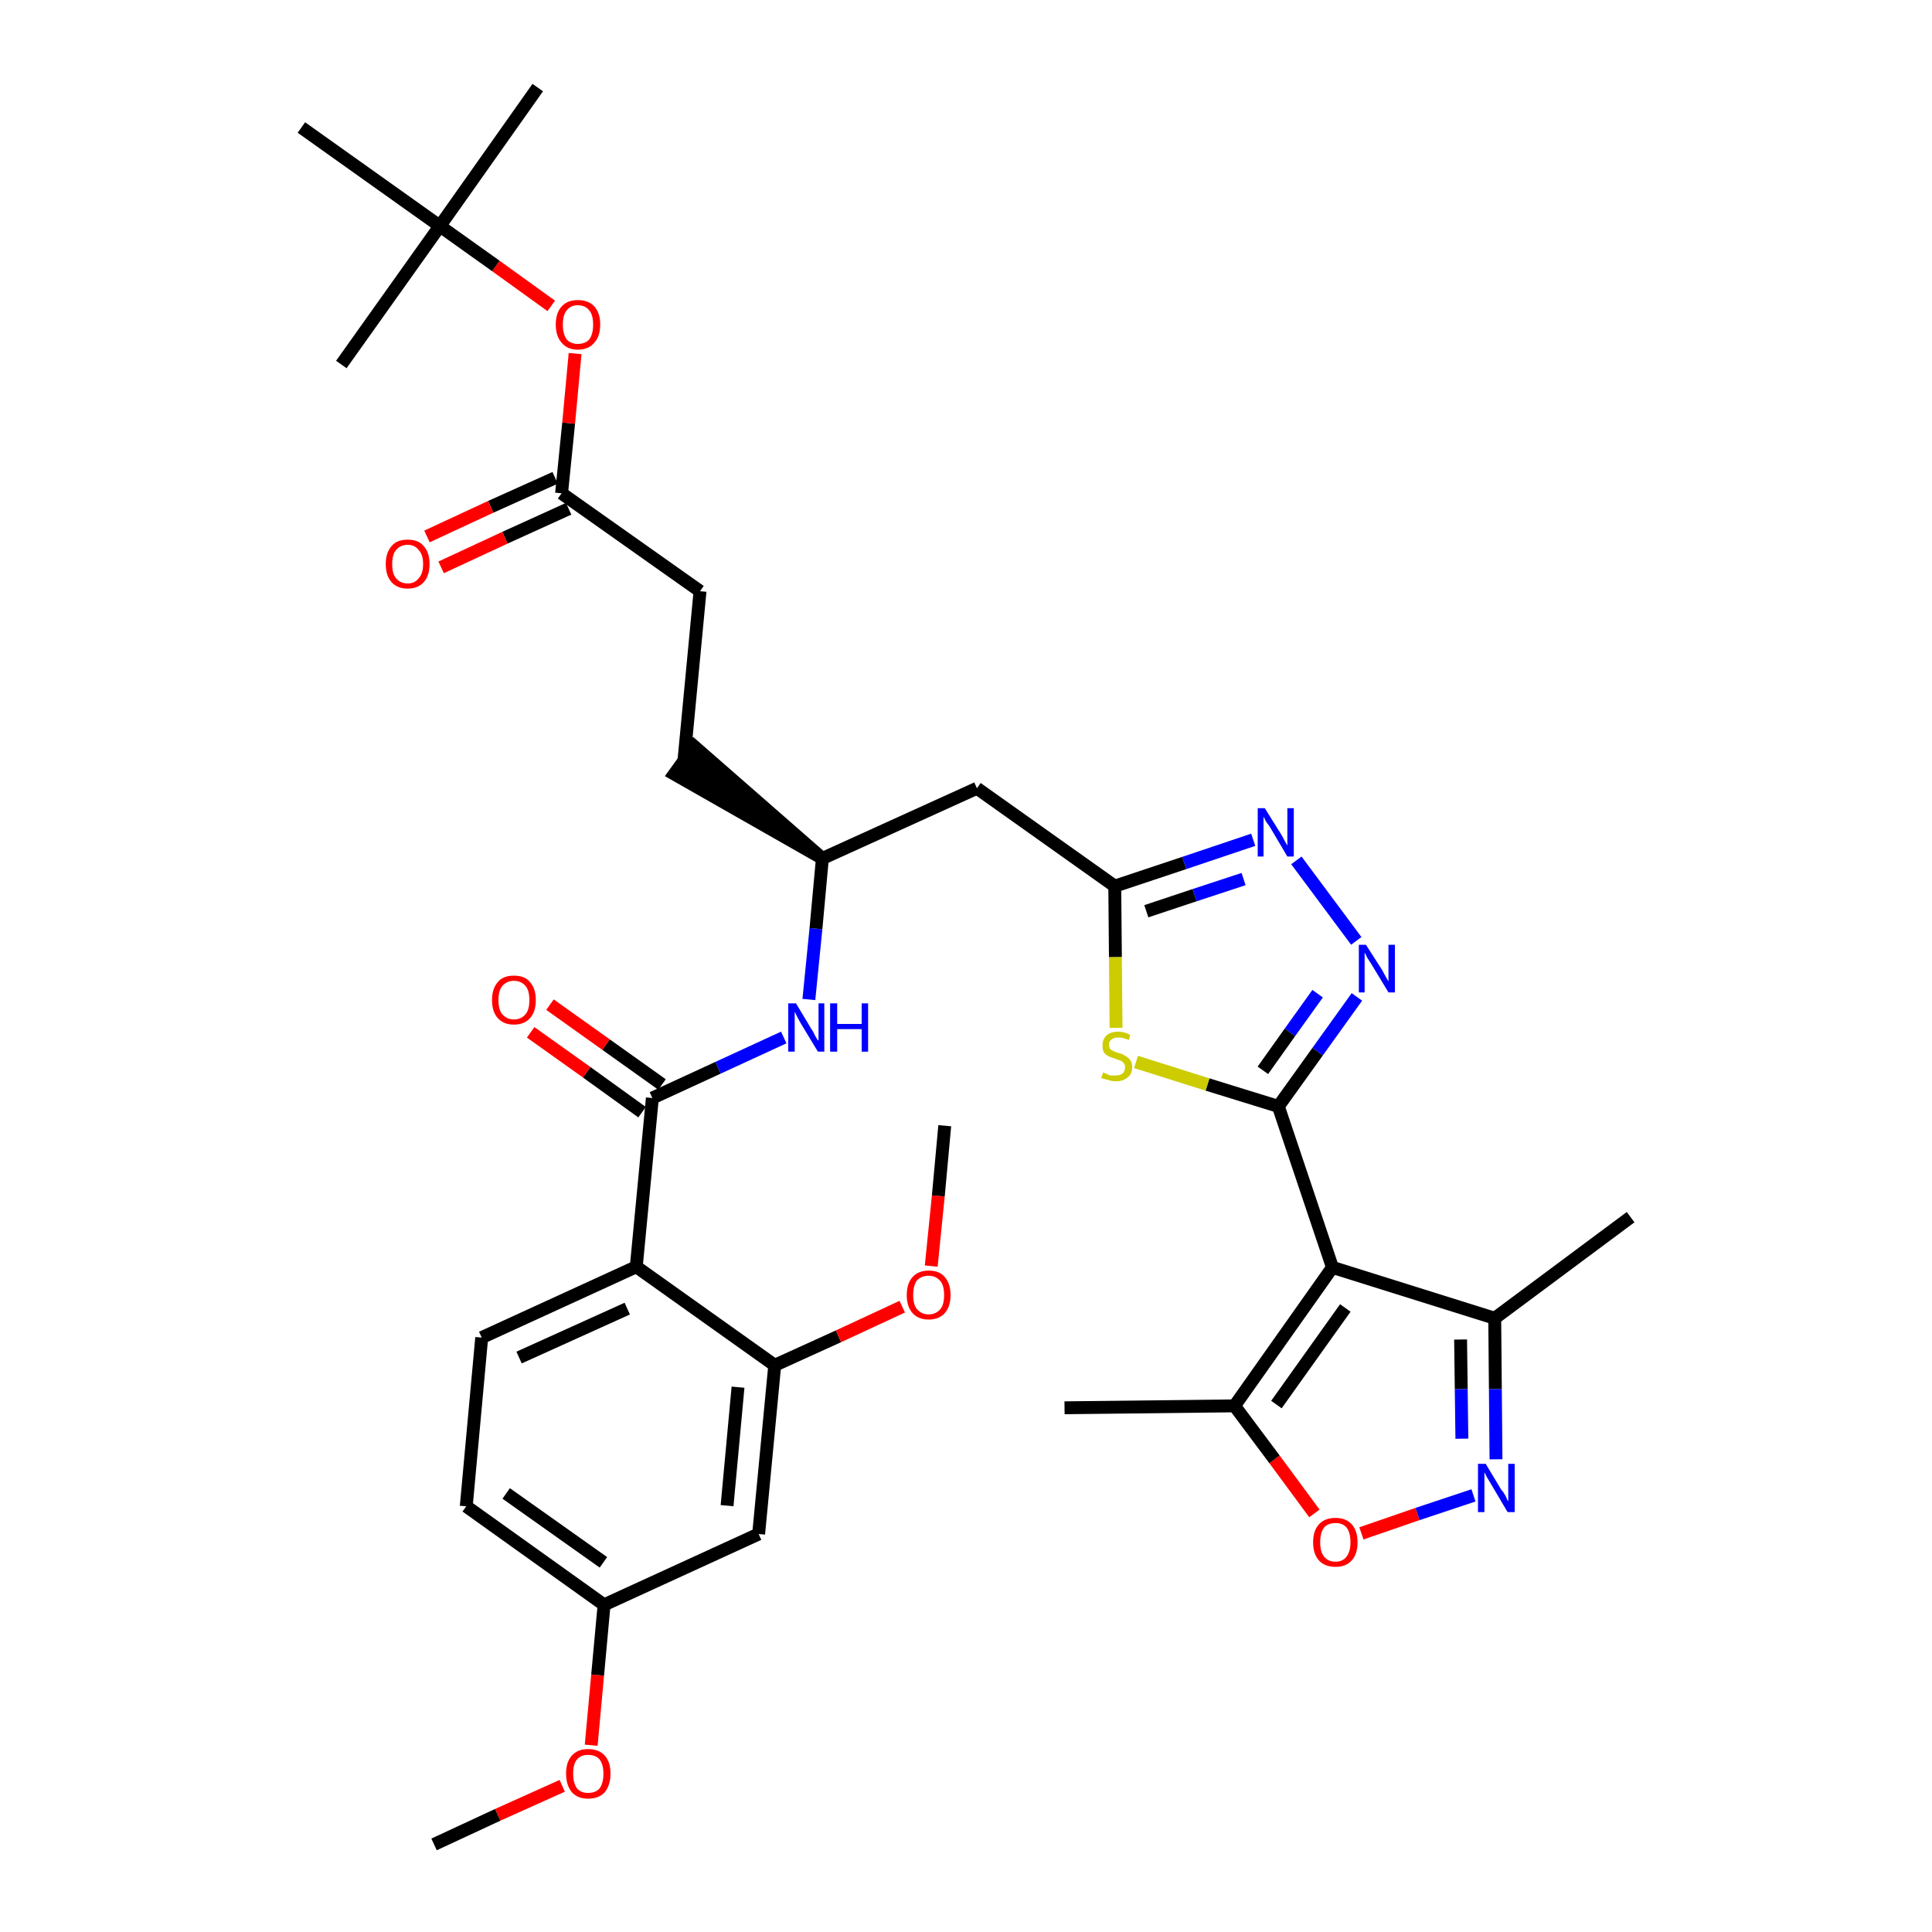 <?xml version='1.0' encoding='iso-8859-1'?>
<svg version='1.1' baseProfile='full'
              xmlns='http://www.w3.org/2000/svg'
                      xmlns:rdkit='http://www.rdkit.org/xml'
                      xmlns:xlink='http://www.w3.org/1999/xlink'
                  xml:space='preserve'
width='300px' height='300px' viewBox='0 0 300 300'>
<!-- END OF HEADER -->
<path class='bond-0 atom-0 atom-1' d='M 67.4,286.4 L 77.3,281.8' style='fill:none;fill-rule:evenodd;stroke:#000000;stroke-width:2.0px;stroke-linecap:butt;stroke-linejoin:miter;stroke-opacity:1' />
<path class='bond-0 atom-0 atom-1' d='M 77.3,281.8 L 87.3,277.3' style='fill:none;fill-rule:evenodd;stroke:#FF0000;stroke-width:2.0px;stroke-linecap:butt;stroke-linejoin:miter;stroke-opacity:1' />
<path class='bond-1 atom-1 atom-2' d='M 91.8,271.0 L 92.8,260.1' style='fill:none;fill-rule:evenodd;stroke:#FF0000;stroke-width:2.0px;stroke-linecap:butt;stroke-linejoin:miter;stroke-opacity:1' />
<path class='bond-1 atom-1 atom-2' d='M 92.8,260.1 L 93.8,249.2' style='fill:none;fill-rule:evenodd;stroke:#000000;stroke-width:2.0px;stroke-linecap:butt;stroke-linejoin:miter;stroke-opacity:1' />
<path class='bond-2 atom-2 atom-3' d='M 93.8,249.2 L 72.4,233.9' style='fill:none;fill-rule:evenodd;stroke:#000000;stroke-width:2.0px;stroke-linecap:butt;stroke-linejoin:miter;stroke-opacity:1' />
<path class='bond-2 atom-2 atom-3' d='M 93.7,242.6 L 78.6,231.9' style='fill:none;fill-rule:evenodd;stroke:#000000;stroke-width:2.0px;stroke-linecap:butt;stroke-linejoin:miter;stroke-opacity:1' />
<path class='bond-35 atom-35 atom-2' d='M 117.8,238.2 L 93.8,249.2' style='fill:none;fill-rule:evenodd;stroke:#000000;stroke-width:2.0px;stroke-linecap:butt;stroke-linejoin:miter;stroke-opacity:1' />
<path class='bond-3 atom-3 atom-4' d='M 72.4,233.9 L 74.8,207.7' style='fill:none;fill-rule:evenodd;stroke:#000000;stroke-width:2.0px;stroke-linecap:butt;stroke-linejoin:miter;stroke-opacity:1' />
<path class='bond-4 atom-4 atom-5' d='M 74.8,207.7 L 98.8,196.7' style='fill:none;fill-rule:evenodd;stroke:#000000;stroke-width:2.0px;stroke-linecap:butt;stroke-linejoin:miter;stroke-opacity:1' />
<path class='bond-4 atom-4 atom-5' d='M 80.6,210.8 L 97.4,203.2' style='fill:none;fill-rule:evenodd;stroke:#000000;stroke-width:2.0px;stroke-linecap:butt;stroke-linejoin:miter;stroke-opacity:1' />
<path class='bond-5 atom-5 atom-6' d='M 98.8,196.7 L 101.3,170.5' style='fill:none;fill-rule:evenodd;stroke:#000000;stroke-width:2.0px;stroke-linecap:butt;stroke-linejoin:miter;stroke-opacity:1' />
<path class='bond-31 atom-5 atom-32' d='M 98.8,196.7 L 120.3,212.0' style='fill:none;fill-rule:evenodd;stroke:#000000;stroke-width:2.0px;stroke-linecap:butt;stroke-linejoin:miter;stroke-opacity:1' />
<path class='bond-6 atom-6 atom-7' d='M 102.8,168.4 L 94.1,162.2' style='fill:none;fill-rule:evenodd;stroke:#000000;stroke-width:2.0px;stroke-linecap:butt;stroke-linejoin:miter;stroke-opacity:1' />
<path class='bond-6 atom-6 atom-7' d='M 94.1,162.2 L 85.4,156.0' style='fill:none;fill-rule:evenodd;stroke:#FF0000;stroke-width:2.0px;stroke-linecap:butt;stroke-linejoin:miter;stroke-opacity:1' />
<path class='bond-6 atom-6 atom-7' d='M 99.7,172.7 L 91.1,166.5' style='fill:none;fill-rule:evenodd;stroke:#000000;stroke-width:2.0px;stroke-linecap:butt;stroke-linejoin:miter;stroke-opacity:1' />
<path class='bond-6 atom-6 atom-7' d='M 91.1,166.5 L 82.4,160.3' style='fill:none;fill-rule:evenodd;stroke:#FF0000;stroke-width:2.0px;stroke-linecap:butt;stroke-linejoin:miter;stroke-opacity:1' />
<path class='bond-7 atom-6 atom-8' d='M 101.3,170.5 L 111.5,165.8' style='fill:none;fill-rule:evenodd;stroke:#000000;stroke-width:2.0px;stroke-linecap:butt;stroke-linejoin:miter;stroke-opacity:1' />
<path class='bond-7 atom-6 atom-8' d='M 111.5,165.8 L 121.7,161.1' style='fill:none;fill-rule:evenodd;stroke:#0000FF;stroke-width:2.0px;stroke-linecap:butt;stroke-linejoin:miter;stroke-opacity:1' />
<path class='bond-8 atom-8 atom-9' d='M 125.6,155.2 L 126.7,144.2' style='fill:none;fill-rule:evenodd;stroke:#0000FF;stroke-width:2.0px;stroke-linecap:butt;stroke-linejoin:miter;stroke-opacity:1' />
<path class='bond-8 atom-8 atom-9' d='M 126.7,144.2 L 127.7,133.3' style='fill:none;fill-rule:evenodd;stroke:#000000;stroke-width:2.0px;stroke-linecap:butt;stroke-linejoin:miter;stroke-opacity:1' />
<path class='bond-9 atom-9 atom-10' d='M 127.7,133.3 L 107.8,115.9 L 104.7,120.2 Z' style='fill:#000000;fill-rule:evenodd;fill-opacity:1;stroke:#000000;stroke-width:2.0px;stroke-linecap:butt;stroke-linejoin:miter;stroke-opacity:1;' />
<path class='bond-18 atom-9 atom-19' d='M 127.7,133.3 L 151.7,122.4' style='fill:none;fill-rule:evenodd;stroke:#000000;stroke-width:2.0px;stroke-linecap:butt;stroke-linejoin:miter;stroke-opacity:1' />
<path class='bond-10 atom-10 atom-11' d='M 106.2,118.1 L 108.7,91.8' style='fill:none;fill-rule:evenodd;stroke:#000000;stroke-width:2.0px;stroke-linecap:butt;stroke-linejoin:miter;stroke-opacity:1' />
<path class='bond-11 atom-11 atom-12' d='M 108.7,91.8 L 87.2,76.6' style='fill:none;fill-rule:evenodd;stroke:#000000;stroke-width:2.0px;stroke-linecap:butt;stroke-linejoin:miter;stroke-opacity:1' />
<path class='bond-12 atom-12 atom-13' d='M 86.2,74.2 L 76.2,78.7' style='fill:none;fill-rule:evenodd;stroke:#000000;stroke-width:2.0px;stroke-linecap:butt;stroke-linejoin:miter;stroke-opacity:1' />
<path class='bond-12 atom-12 atom-13' d='M 76.2,78.7 L 66.3,83.3' style='fill:none;fill-rule:evenodd;stroke:#FF0000;stroke-width:2.0px;stroke-linecap:butt;stroke-linejoin:miter;stroke-opacity:1' />
<path class='bond-12 atom-12 atom-13' d='M 88.3,79.0 L 78.4,83.5' style='fill:none;fill-rule:evenodd;stroke:#000000;stroke-width:2.0px;stroke-linecap:butt;stroke-linejoin:miter;stroke-opacity:1' />
<path class='bond-12 atom-12 atom-13' d='M 78.4,83.5 L 68.5,88.1' style='fill:none;fill-rule:evenodd;stroke:#FF0000;stroke-width:2.0px;stroke-linecap:butt;stroke-linejoin:miter;stroke-opacity:1' />
<path class='bond-13 atom-12 atom-14' d='M 87.2,76.6 L 88.3,65.7' style='fill:none;fill-rule:evenodd;stroke:#000000;stroke-width:2.0px;stroke-linecap:butt;stroke-linejoin:miter;stroke-opacity:1' />
<path class='bond-13 atom-12 atom-14' d='M 88.3,65.7 L 89.3,54.9' style='fill:none;fill-rule:evenodd;stroke:#FF0000;stroke-width:2.0px;stroke-linecap:butt;stroke-linejoin:miter;stroke-opacity:1' />
<path class='bond-14 atom-14 atom-15' d='M 85.6,47.5 L 77.0,41.3' style='fill:none;fill-rule:evenodd;stroke:#FF0000;stroke-width:2.0px;stroke-linecap:butt;stroke-linejoin:miter;stroke-opacity:1' />
<path class='bond-14 atom-14 atom-15' d='M 77.0,41.3 L 68.3,35.1' style='fill:none;fill-rule:evenodd;stroke:#000000;stroke-width:2.0px;stroke-linecap:butt;stroke-linejoin:miter;stroke-opacity:1' />
<path class='bond-15 atom-15 atom-16' d='M 68.3,35.1 L 83.5,13.6' style='fill:none;fill-rule:evenodd;stroke:#000000;stroke-width:2.0px;stroke-linecap:butt;stroke-linejoin:miter;stroke-opacity:1' />
<path class='bond-16 atom-15 atom-17' d='M 68.3,35.1 L 53.0,56.6' style='fill:none;fill-rule:evenodd;stroke:#000000;stroke-width:2.0px;stroke-linecap:butt;stroke-linejoin:miter;stroke-opacity:1' />
<path class='bond-17 atom-15 atom-18' d='M 68.3,35.1 L 46.8,19.8' style='fill:none;fill-rule:evenodd;stroke:#000000;stroke-width:2.0px;stroke-linecap:butt;stroke-linejoin:miter;stroke-opacity:1' />
<path class='bond-19 atom-19 atom-20' d='M 151.7,122.4 L 173.1,137.6' style='fill:none;fill-rule:evenodd;stroke:#000000;stroke-width:2.0px;stroke-linecap:butt;stroke-linejoin:miter;stroke-opacity:1' />
<path class='bond-20 atom-20 atom-21' d='M 173.1,137.6 L 183.9,134.0' style='fill:none;fill-rule:evenodd;stroke:#000000;stroke-width:2.0px;stroke-linecap:butt;stroke-linejoin:miter;stroke-opacity:1' />
<path class='bond-20 atom-20 atom-21' d='M 183.9,134.0 L 194.6,130.4' style='fill:none;fill-rule:evenodd;stroke:#0000FF;stroke-width:2.0px;stroke-linecap:butt;stroke-linejoin:miter;stroke-opacity:1' />
<path class='bond-20 atom-20 atom-21' d='M 178.0,141.5 L 185.5,139.0' style='fill:none;fill-rule:evenodd;stroke:#000000;stroke-width:2.0px;stroke-linecap:butt;stroke-linejoin:miter;stroke-opacity:1' />
<path class='bond-20 atom-20 atom-21' d='M 185.5,139.0 L 193.1,136.5' style='fill:none;fill-rule:evenodd;stroke:#0000FF;stroke-width:2.0px;stroke-linecap:butt;stroke-linejoin:miter;stroke-opacity:1' />
<path class='bond-36 atom-31 atom-20' d='M 173.3,159.6 L 173.2,148.6' style='fill:none;fill-rule:evenodd;stroke:#CCCC00;stroke-width:2.0px;stroke-linecap:butt;stroke-linejoin:miter;stroke-opacity:1' />
<path class='bond-36 atom-31 atom-20' d='M 173.2,148.6 L 173.1,137.6' style='fill:none;fill-rule:evenodd;stroke:#000000;stroke-width:2.0px;stroke-linecap:butt;stroke-linejoin:miter;stroke-opacity:1' />
<path class='bond-21 atom-21 atom-22' d='M 201.3,133.6 L 210.6,146.1' style='fill:none;fill-rule:evenodd;stroke:#0000FF;stroke-width:2.0px;stroke-linecap:butt;stroke-linejoin:miter;stroke-opacity:1' />
<path class='bond-22 atom-22 atom-23' d='M 210.7,154.8 L 204.6,163.3' style='fill:none;fill-rule:evenodd;stroke:#0000FF;stroke-width:2.0px;stroke-linecap:butt;stroke-linejoin:miter;stroke-opacity:1' />
<path class='bond-22 atom-22 atom-23' d='M 204.6,163.3 L 198.5,171.8' style='fill:none;fill-rule:evenodd;stroke:#000000;stroke-width:2.0px;stroke-linecap:butt;stroke-linejoin:miter;stroke-opacity:1' />
<path class='bond-22 atom-22 atom-23' d='M 204.6,154.3 L 200.3,160.3' style='fill:none;fill-rule:evenodd;stroke:#0000FF;stroke-width:2.0px;stroke-linecap:butt;stroke-linejoin:miter;stroke-opacity:1' />
<path class='bond-22 atom-22 atom-23' d='M 200.3,160.3 L 196.1,166.2' style='fill:none;fill-rule:evenodd;stroke:#000000;stroke-width:2.0px;stroke-linecap:butt;stroke-linejoin:miter;stroke-opacity:1' />
<path class='bond-23 atom-23 atom-24' d='M 198.5,171.8 L 206.9,196.8' style='fill:none;fill-rule:evenodd;stroke:#000000;stroke-width:2.0px;stroke-linecap:butt;stroke-linejoin:miter;stroke-opacity:1' />
<path class='bond-30 atom-23 atom-31' d='M 198.5,171.8 L 187.5,168.4' style='fill:none;fill-rule:evenodd;stroke:#000000;stroke-width:2.0px;stroke-linecap:butt;stroke-linejoin:miter;stroke-opacity:1' />
<path class='bond-30 atom-23 atom-31' d='M 187.5,168.4 L 176.4,164.9' style='fill:none;fill-rule:evenodd;stroke:#CCCC00;stroke-width:2.0px;stroke-linecap:butt;stroke-linejoin:miter;stroke-opacity:1' />
<path class='bond-24 atom-24 atom-25' d='M 206.9,196.8 L 232.1,204.7' style='fill:none;fill-rule:evenodd;stroke:#000000;stroke-width:2.0px;stroke-linecap:butt;stroke-linejoin:miter;stroke-opacity:1' />
<path class='bond-37 atom-29 atom-24' d='M 191.7,218.3 L 206.9,196.8' style='fill:none;fill-rule:evenodd;stroke:#000000;stroke-width:2.0px;stroke-linecap:butt;stroke-linejoin:miter;stroke-opacity:1' />
<path class='bond-37 atom-29 atom-24' d='M 198.2,218.1 L 208.9,203.1' style='fill:none;fill-rule:evenodd;stroke:#000000;stroke-width:2.0px;stroke-linecap:butt;stroke-linejoin:miter;stroke-opacity:1' />
<path class='bond-25 atom-25 atom-26' d='M 232.1,204.7 L 253.2,189.0' style='fill:none;fill-rule:evenodd;stroke:#000000;stroke-width:2.0px;stroke-linecap:butt;stroke-linejoin:miter;stroke-opacity:1' />
<path class='bond-26 atom-25 atom-27' d='M 232.1,204.7 L 232.2,215.7' style='fill:none;fill-rule:evenodd;stroke:#000000;stroke-width:2.0px;stroke-linecap:butt;stroke-linejoin:miter;stroke-opacity:1' />
<path class='bond-26 atom-25 atom-27' d='M 232.2,215.7 L 232.3,226.6' style='fill:none;fill-rule:evenodd;stroke:#0000FF;stroke-width:2.0px;stroke-linecap:butt;stroke-linejoin:miter;stroke-opacity:1' />
<path class='bond-26 atom-25 atom-27' d='M 226.8,208.0 L 226.9,215.7' style='fill:none;fill-rule:evenodd;stroke:#000000;stroke-width:2.0px;stroke-linecap:butt;stroke-linejoin:miter;stroke-opacity:1' />
<path class='bond-26 atom-25 atom-27' d='M 226.9,215.7 L 227.0,223.4' style='fill:none;fill-rule:evenodd;stroke:#0000FF;stroke-width:2.0px;stroke-linecap:butt;stroke-linejoin:miter;stroke-opacity:1' />
<path class='bond-27 atom-27 atom-28' d='M 228.8,232.2 L 220.1,235.1' style='fill:none;fill-rule:evenodd;stroke:#0000FF;stroke-width:2.0px;stroke-linecap:butt;stroke-linejoin:miter;stroke-opacity:1' />
<path class='bond-27 atom-27 atom-28' d='M 220.1,235.1 L 211.4,238.1' style='fill:none;fill-rule:evenodd;stroke:#FF0000;stroke-width:2.0px;stroke-linecap:butt;stroke-linejoin:miter;stroke-opacity:1' />
<path class='bond-28 atom-28 atom-29' d='M 204.1,235.0 L 197.9,226.6' style='fill:none;fill-rule:evenodd;stroke:#FF0000;stroke-width:2.0px;stroke-linecap:butt;stroke-linejoin:miter;stroke-opacity:1' />
<path class='bond-28 atom-28 atom-29' d='M 197.9,226.6 L 191.7,218.3' style='fill:none;fill-rule:evenodd;stroke:#000000;stroke-width:2.0px;stroke-linecap:butt;stroke-linejoin:miter;stroke-opacity:1' />
<path class='bond-29 atom-29 atom-30' d='M 191.7,218.3 L 165.3,218.6' style='fill:none;fill-rule:evenodd;stroke:#000000;stroke-width:2.0px;stroke-linecap:butt;stroke-linejoin:miter;stroke-opacity:1' />
<path class='bond-32 atom-32 atom-33' d='M 120.3,212.0 L 130.2,207.5' style='fill:none;fill-rule:evenodd;stroke:#000000;stroke-width:2.0px;stroke-linecap:butt;stroke-linejoin:miter;stroke-opacity:1' />
<path class='bond-32 atom-32 atom-33' d='M 130.2,207.5 L 140.1,202.9' style='fill:none;fill-rule:evenodd;stroke:#FF0000;stroke-width:2.0px;stroke-linecap:butt;stroke-linejoin:miter;stroke-opacity:1' />
<path class='bond-34 atom-32 atom-35' d='M 120.3,212.0 L 117.8,238.2' style='fill:none;fill-rule:evenodd;stroke:#000000;stroke-width:2.0px;stroke-linecap:butt;stroke-linejoin:miter;stroke-opacity:1' />
<path class='bond-34 atom-32 atom-35' d='M 114.6,215.4 L 112.9,233.8' style='fill:none;fill-rule:evenodd;stroke:#000000;stroke-width:2.0px;stroke-linecap:butt;stroke-linejoin:miter;stroke-opacity:1' />
<path class='bond-33 atom-33 atom-34' d='M 144.6,196.6 L 145.7,185.7' style='fill:none;fill-rule:evenodd;stroke:#FF0000;stroke-width:2.0px;stroke-linecap:butt;stroke-linejoin:miter;stroke-opacity:1' />
<path class='bond-33 atom-33 atom-34' d='M 145.7,185.7 L 146.7,174.8' style='fill:none;fill-rule:evenodd;stroke:#000000;stroke-width:2.0px;stroke-linecap:butt;stroke-linejoin:miter;stroke-opacity:1' />
<path  class='atom-1' d='M 87.9 275.4
Q 87.9 273.6, 88.8 272.6
Q 89.7 271.6, 91.3 271.6
Q 93.0 271.6, 93.9 272.6
Q 94.8 273.6, 94.8 275.4
Q 94.8 277.2, 93.9 278.3
Q 93.0 279.3, 91.3 279.3
Q 89.7 279.3, 88.8 278.3
Q 87.9 277.2, 87.9 275.4
M 91.3 278.4
Q 92.5 278.4, 93.1 277.7
Q 93.7 276.9, 93.7 275.4
Q 93.7 274.0, 93.1 273.2
Q 92.5 272.5, 91.3 272.5
Q 90.2 272.5, 89.6 273.2
Q 89.0 273.9, 89.0 275.4
Q 89.0 276.9, 89.6 277.7
Q 90.2 278.4, 91.3 278.4
' fill='#FF0000'/>
<path  class='atom-7' d='M 76.4 155.3
Q 76.4 153.5, 77.3 152.5
Q 78.1 151.5, 79.8 151.5
Q 81.5 151.5, 82.3 152.5
Q 83.2 153.5, 83.2 155.3
Q 83.2 157.1, 82.3 158.1
Q 81.4 159.1, 79.8 159.1
Q 78.2 159.1, 77.3 158.1
Q 76.4 157.1, 76.4 155.3
M 79.8 158.3
Q 80.9 158.3, 81.6 157.5
Q 82.2 156.8, 82.2 155.3
Q 82.2 153.8, 81.6 153.1
Q 80.9 152.3, 79.8 152.3
Q 78.7 152.3, 78.0 153.1
Q 77.4 153.8, 77.4 155.3
Q 77.4 156.8, 78.0 157.5
Q 78.7 158.3, 79.8 158.3
' fill='#FF0000'/>
<path  class='atom-8' d='M 123.6 155.8
L 126.0 159.8
Q 126.3 160.2, 126.6 160.9
Q 127.0 161.6, 127.1 161.6
L 127.1 155.8
L 128.0 155.8
L 128.0 163.3
L 127.0 163.3
L 124.4 159.0
Q 124.1 158.5, 123.8 157.9
Q 123.5 157.3, 123.4 157.1
L 123.4 163.3
L 122.4 163.3
L 122.4 155.8
L 123.6 155.8
' fill='#0000FF'/>
<path  class='atom-8' d='M 128.9 155.8
L 130.0 155.8
L 130.0 159.0
L 133.8 159.0
L 133.8 155.8
L 134.8 155.8
L 134.8 163.3
L 133.8 163.3
L 133.8 159.8
L 130.0 159.8
L 130.0 163.3
L 128.9 163.3
L 128.9 155.8
' fill='#0000FF'/>
<path  class='atom-13' d='M 59.9 87.6
Q 59.9 85.8, 60.8 84.8
Q 61.6 83.8, 63.3 83.8
Q 65.0 83.8, 65.8 84.8
Q 66.7 85.8, 66.7 87.6
Q 66.7 89.4, 65.8 90.4
Q 64.9 91.4, 63.3 91.4
Q 61.7 91.4, 60.8 90.4
Q 59.9 89.4, 59.9 87.6
M 63.3 90.6
Q 64.4 90.6, 65.0 89.8
Q 65.7 89.1, 65.7 87.6
Q 65.7 86.1, 65.0 85.4
Q 64.4 84.6, 63.3 84.6
Q 62.2 84.6, 61.5 85.4
Q 60.9 86.1, 60.9 87.6
Q 60.9 89.1, 61.5 89.8
Q 62.2 90.6, 63.3 90.6
' fill='#FF0000'/>
<path  class='atom-14' d='M 86.3 50.4
Q 86.3 48.6, 87.2 47.6
Q 88.1 46.6, 89.7 46.6
Q 91.4 46.6, 92.3 47.6
Q 93.2 48.6, 93.2 50.4
Q 93.2 52.2, 92.3 53.2
Q 91.4 54.3, 89.7 54.3
Q 88.1 54.3, 87.2 53.2
Q 86.3 52.2, 86.3 50.4
M 89.7 53.4
Q 90.9 53.4, 91.5 52.7
Q 92.1 51.9, 92.1 50.4
Q 92.1 48.9, 91.5 48.2
Q 90.9 47.4, 89.7 47.4
Q 88.6 47.4, 88.0 48.2
Q 87.4 48.9, 87.4 50.4
Q 87.4 51.9, 88.0 52.7
Q 88.6 53.4, 89.7 53.4
' fill='#FF0000'/>
<path  class='atom-21' d='M 196.4 125.5
L 198.9 129.5
Q 199.1 129.8, 199.5 130.6
Q 199.9 131.3, 199.9 131.3
L 199.9 125.5
L 200.9 125.5
L 200.9 133.0
L 199.9 133.0
L 197.3 128.6
Q 197.0 128.1, 196.6 127.6
Q 196.3 127.0, 196.2 126.8
L 196.2 133.0
L 195.3 133.0
L 195.3 125.5
L 196.4 125.5
' fill='#0000FF'/>
<path  class='atom-22' d='M 212.1 146.7
L 214.6 150.6
Q 214.8 151.0, 215.2 151.7
Q 215.6 152.4, 215.6 152.4
L 215.6 146.7
L 216.6 146.7
L 216.6 154.1
L 215.6 154.1
L 213.0 149.8
Q 212.7 149.3, 212.3 148.7
Q 212.0 148.1, 211.9 147.9
L 211.9 154.1
L 211.0 154.1
L 211.0 146.7
L 212.1 146.7
' fill='#0000FF'/>
<path  class='atom-27' d='M 230.7 227.3
L 233.1 231.3
Q 233.4 231.6, 233.8 232.3
Q 234.1 233.1, 234.2 233.1
L 234.2 227.3
L 235.2 227.3
L 235.2 234.8
L 234.1 234.8
L 231.5 230.4
Q 231.2 229.9, 230.9 229.4
Q 230.6 228.8, 230.5 228.6
L 230.5 234.8
L 229.5 234.8
L 229.5 227.3
L 230.7 227.3
' fill='#0000FF'/>
<path  class='atom-28' d='M 203.9 239.5
Q 203.9 237.7, 204.8 236.7
Q 205.7 235.7, 207.4 235.7
Q 209.0 235.7, 209.9 236.7
Q 210.8 237.7, 210.8 239.5
Q 210.8 241.3, 209.9 242.3
Q 209.0 243.3, 207.4 243.3
Q 205.7 243.3, 204.8 242.3
Q 203.9 241.3, 203.9 239.5
M 207.4 242.5
Q 208.5 242.5, 209.1 241.7
Q 209.7 240.9, 209.7 239.5
Q 209.7 238.0, 209.1 237.2
Q 208.5 236.5, 207.4 236.5
Q 206.2 236.5, 205.6 237.2
Q 205.0 238.0, 205.0 239.5
Q 205.0 241.0, 205.6 241.7
Q 206.2 242.5, 207.4 242.5
' fill='#FF0000'/>
<path  class='atom-31' d='M 171.3 166.5
Q 171.4 166.6, 171.7 166.7
Q 172.1 166.9, 172.4 167.0
Q 172.8 167.0, 173.2 167.0
Q 173.9 167.0, 174.3 166.7
Q 174.7 166.3, 174.7 165.7
Q 174.7 165.3, 174.5 165.1
Q 174.3 164.8, 174.0 164.7
Q 173.7 164.6, 173.2 164.4
Q 172.5 164.2, 172.1 164.0
Q 171.7 163.8, 171.4 163.4
Q 171.2 163.0, 171.2 162.3
Q 171.2 161.4, 171.8 160.8
Q 172.4 160.2, 173.7 160.2
Q 174.6 160.2, 175.5 160.7
L 175.3 161.5
Q 174.4 161.1, 173.7 161.1
Q 173.0 161.1, 172.6 161.4
Q 172.2 161.7, 172.2 162.2
Q 172.2 162.6, 172.4 162.9
Q 172.6 163.1, 172.9 163.2
Q 173.2 163.4, 173.7 163.5
Q 174.4 163.7, 174.8 164.0
Q 175.2 164.2, 175.5 164.6
Q 175.8 165.0, 175.8 165.7
Q 175.8 166.8, 175.1 167.3
Q 174.4 167.9, 173.3 167.9
Q 172.6 167.9, 172.1 167.7
Q 171.6 167.6, 171.0 167.4
L 171.3 166.5
' fill='#CCCC00'/>
<path  class='atom-33' d='M 140.8 201.1
Q 140.8 199.3, 141.7 198.3
Q 142.6 197.3, 144.2 197.3
Q 145.9 197.3, 146.7 198.3
Q 147.6 199.3, 147.6 201.1
Q 147.6 202.9, 146.7 203.9
Q 145.8 204.9, 144.2 204.9
Q 142.6 204.9, 141.7 203.9
Q 140.8 202.9, 140.8 201.1
M 144.2 204.1
Q 145.3 204.1, 146.0 203.3
Q 146.6 202.6, 146.6 201.1
Q 146.6 199.6, 146.0 198.9
Q 145.3 198.1, 144.2 198.1
Q 143.1 198.1, 142.4 198.8
Q 141.8 199.6, 141.8 201.1
Q 141.8 202.6, 142.4 203.3
Q 143.1 204.1, 144.2 204.1
' fill='#FF0000'/>
</svg>
